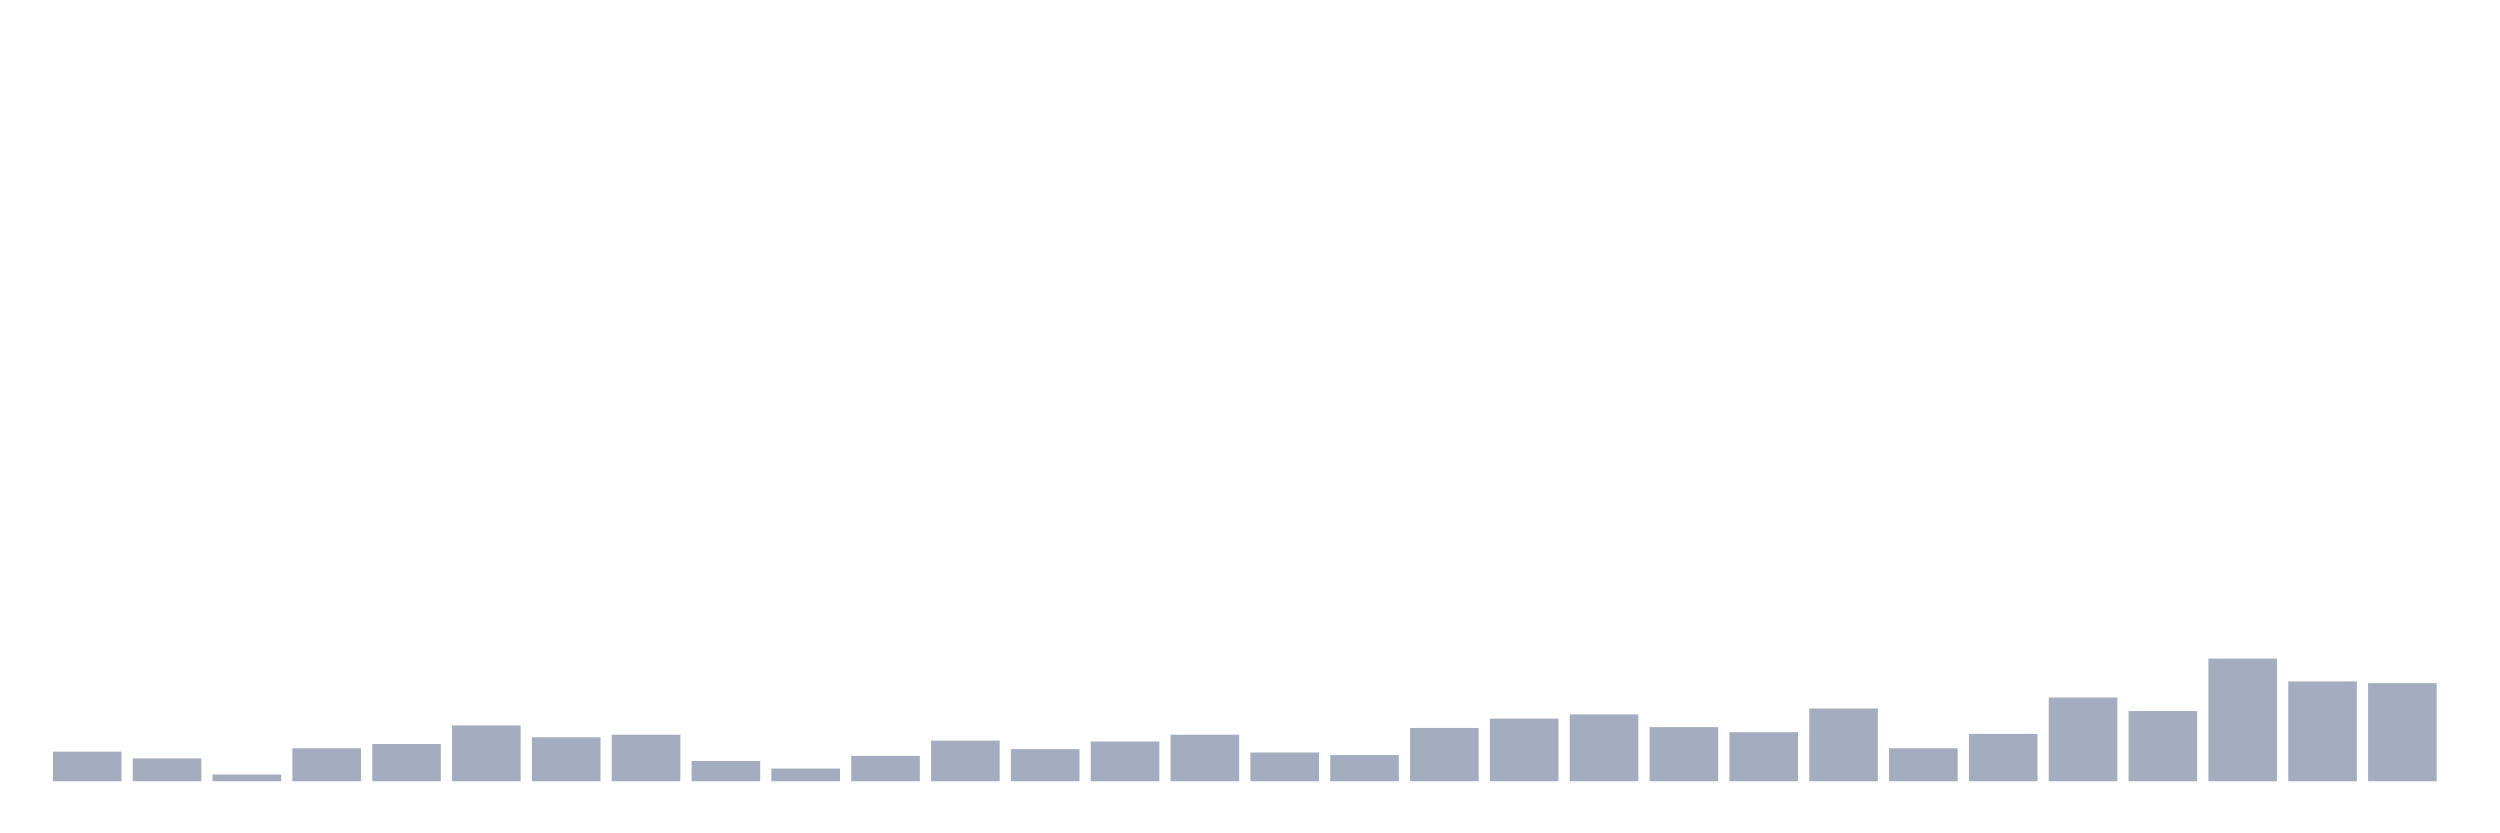 <svg xmlns="http://www.w3.org/2000/svg" viewBox="0 0 480 160"><g transform="translate(10,10)"><rect class="bar" x="0.153" width="13.175" y="134.316" height="5.684" fill="rgb(164,173,192)"></rect><rect class="bar" x="15.482" width="13.175" y="135.615" height="4.385" fill="rgb(164,173,192)"></rect><rect class="bar" x="30.81" width="13.175" y="138.701" height="1.299" fill="rgb(164,173,192)"></rect><rect class="bar" x="46.138" width="13.175" y="133.666" height="6.334" fill="rgb(164,173,192)"></rect><rect class="bar" x="61.466" width="13.175" y="132.854" height="7.146" fill="rgb(164,173,192)"></rect><rect class="bar" x="76.794" width="13.175" y="129.281" height="10.719" fill="rgb(164,173,192)"></rect><rect class="bar" x="92.123" width="13.175" y="131.555" height="8.445" fill="rgb(164,173,192)"></rect><rect class="bar" x="107.451" width="13.175" y="131.067" height="8.933" fill="rgb(164,173,192)"></rect><rect class="bar" x="122.779" width="13.175" y="136.102" height="3.898" fill="rgb(164,173,192)"></rect><rect class="bar" x="138.107" width="13.175" y="137.564" height="2.436" fill="rgb(164,173,192)"></rect><rect class="bar" x="153.436" width="13.175" y="135.128" height="4.872" fill="rgb(164,173,192)"></rect><rect class="bar" x="168.764" width="13.175" y="132.204" height="7.796" fill="rgb(164,173,192)"></rect><rect class="bar" x="184.092" width="13.175" y="133.828" height="6.172" fill="rgb(164,173,192)"></rect><rect class="bar" x="199.42" width="13.175" y="132.367" height="7.633" fill="rgb(164,173,192)"></rect><rect class="bar" x="214.748" width="13.175" y="131.067" height="8.933" fill="rgb(164,173,192)"></rect><rect class="bar" x="230.077" width="13.175" y="134.478" height="5.522" fill="rgb(164,173,192)"></rect><rect class="bar" x="245.405" width="13.175" y="134.965" height="5.035" fill="rgb(164,173,192)"></rect><rect class="bar" x="260.733" width="13.175" y="129.768" height="10.232" fill="rgb(164,173,192)"></rect><rect class="bar" x="276.061" width="13.175" y="127.981" height="12.019" fill="rgb(164,173,192)"></rect><rect class="bar" x="291.39" width="13.175" y="127.169" height="12.831" fill="rgb(164,173,192)"></rect><rect class="bar" x="306.718" width="13.175" y="129.606" height="10.394" fill="rgb(164,173,192)"></rect><rect class="bar" x="322.046" width="13.175" y="130.58" height="9.42" fill="rgb(164,173,192)"></rect><rect class="bar" x="337.374" width="13.175" y="126.032" height="13.968" fill="rgb(164,173,192)"></rect><rect class="bar" x="352.702" width="13.175" y="133.666" height="6.334" fill="rgb(164,173,192)"></rect><rect class="bar" x="368.031" width="13.175" y="130.905" height="9.095" fill="rgb(164,173,192)"></rect><rect class="bar" x="383.359" width="13.175" y="123.921" height="16.079" fill="rgb(164,173,192)"></rect><rect class="bar" x="398.687" width="13.175" y="126.52" height="13.48" fill="rgb(164,173,192)"></rect><rect class="bar" x="414.015" width="13.175" y="116.45" height="23.55" fill="rgb(164,173,192)"></rect><rect class="bar" x="429.344" width="13.175" y="120.835" height="19.165" fill="rgb(164,173,192)"></rect><rect class="bar" x="444.672" width="13.175" y="121.16" height="18.84" fill="rgb(164,173,192)"></rect></g></svg>